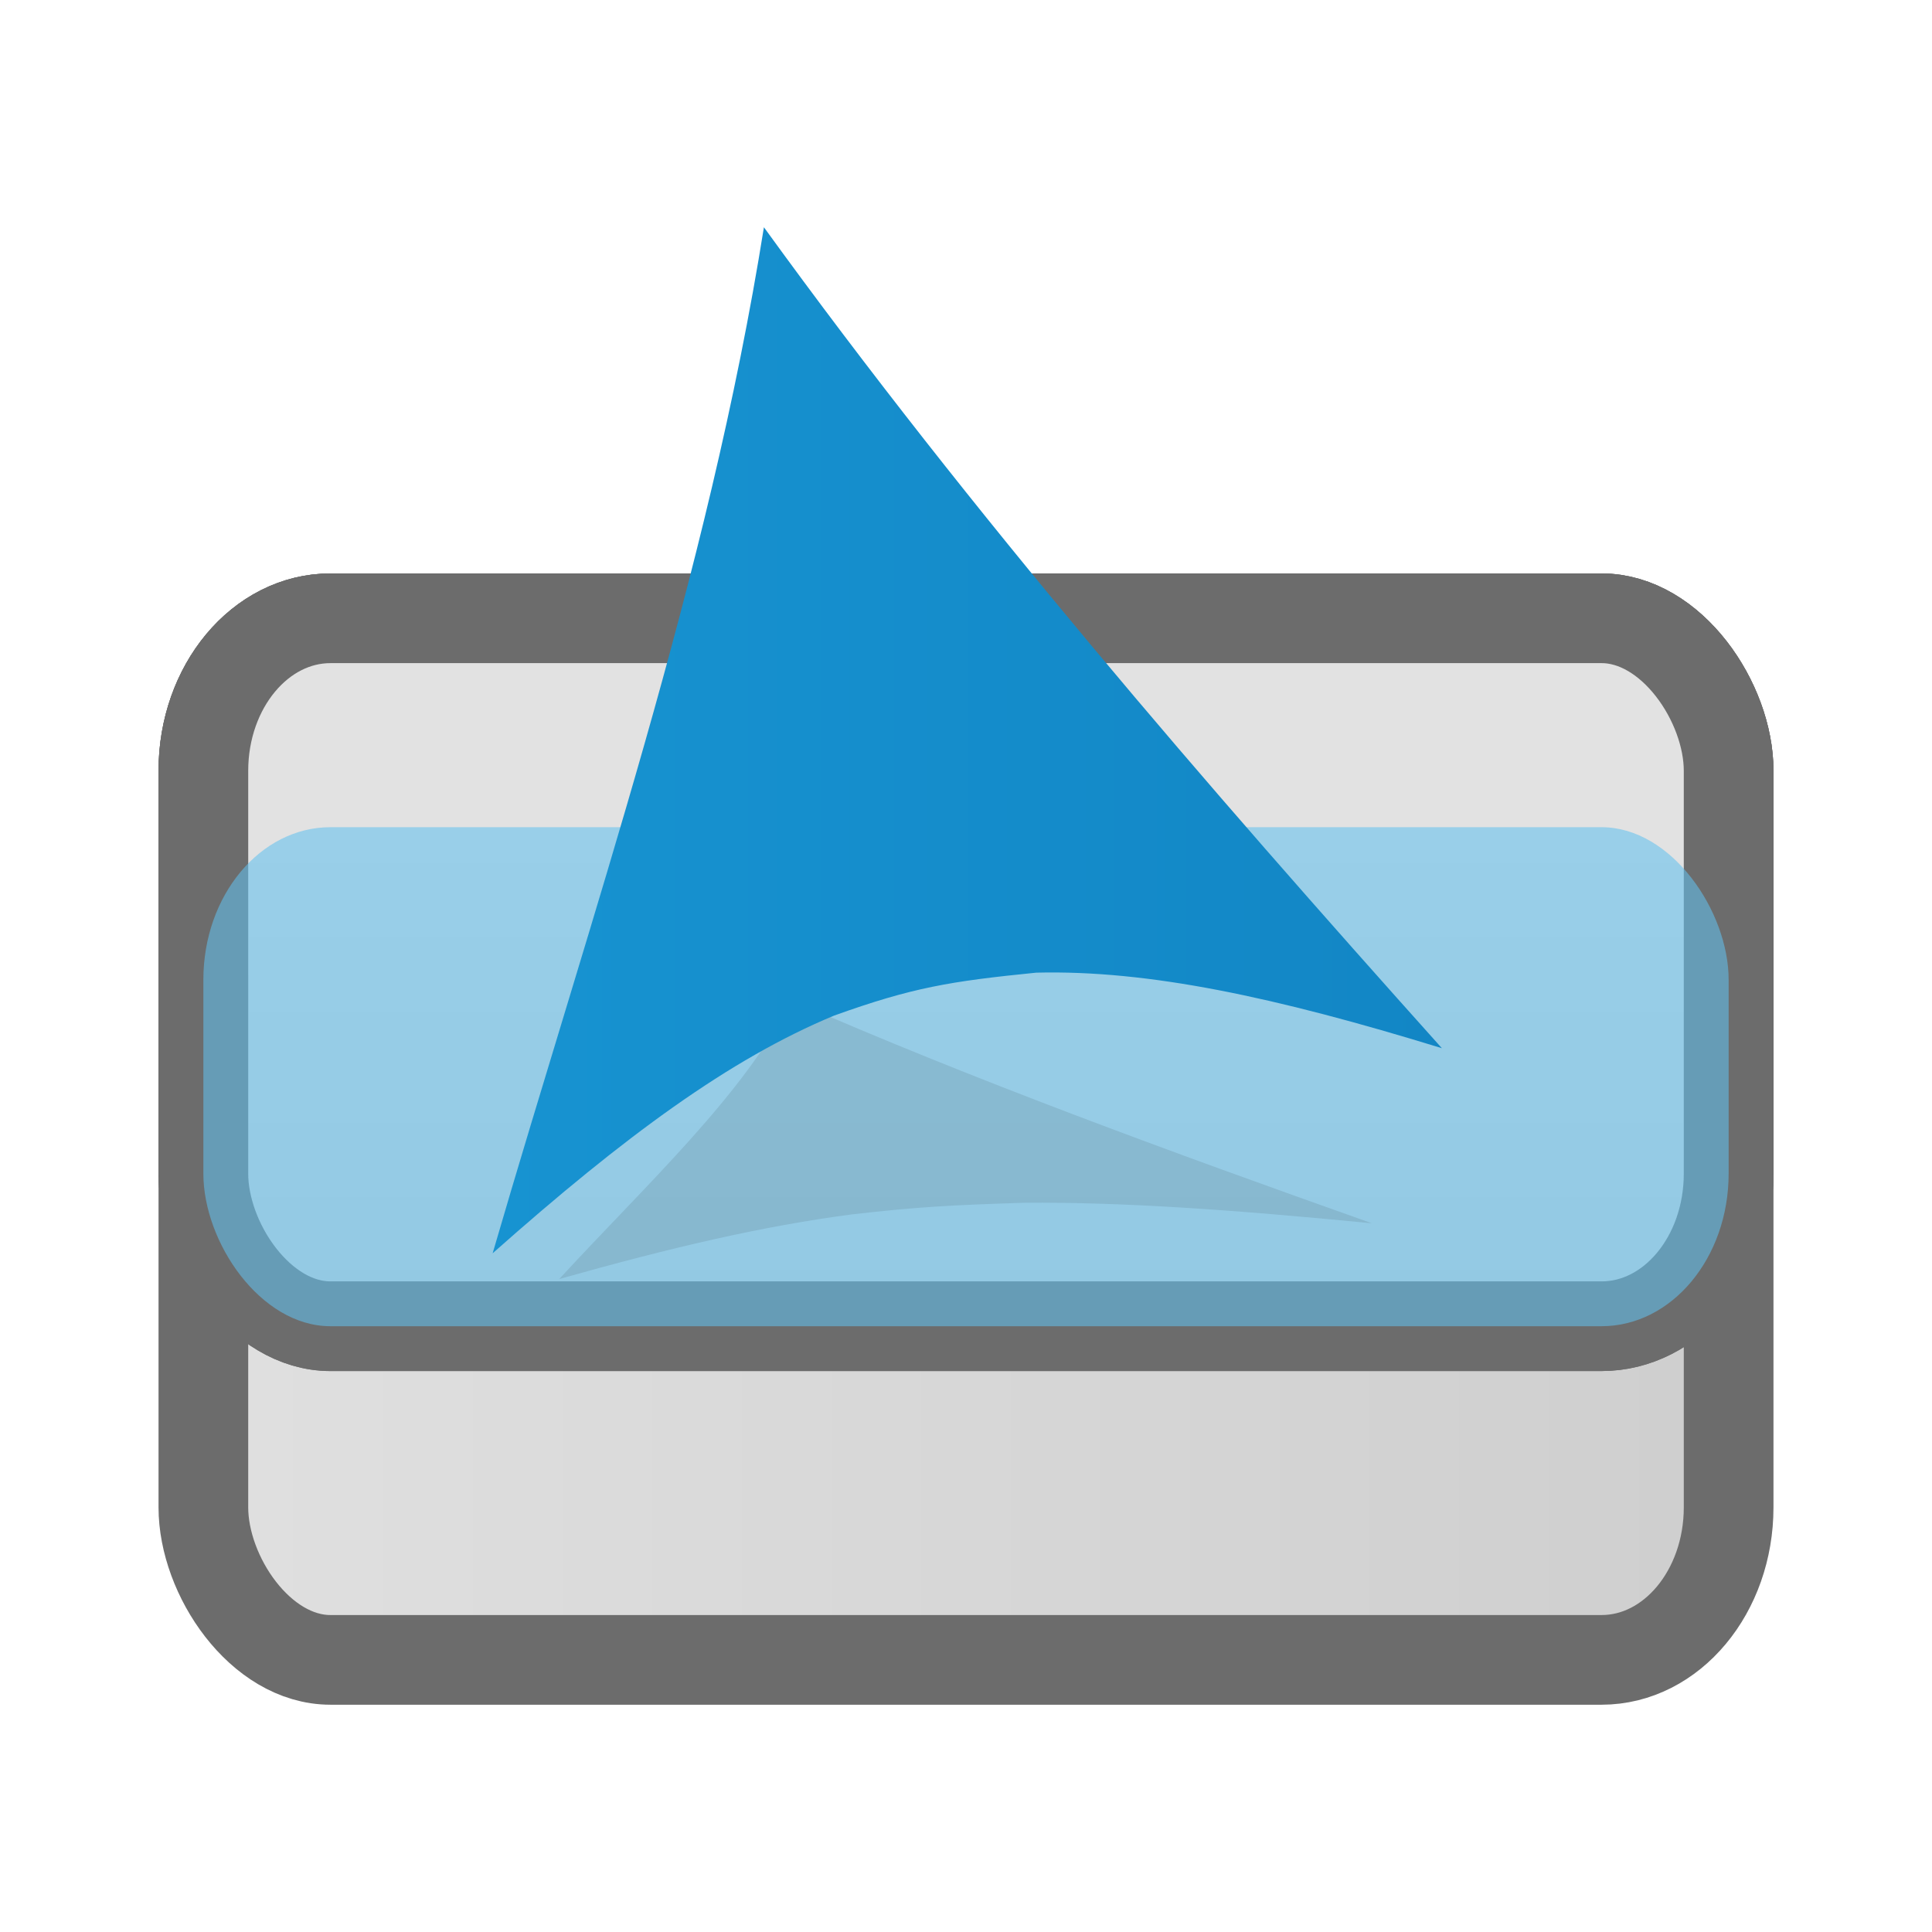 <?xml version="1.0" encoding="UTF-8" standalone="no"?>
<!-- Created with Inkscape (http://www.inkscape.org/) -->

<svg
   width="152mm"
   height="152mm"
   viewBox="0 0 152 152"
   version="1.1"
   id="svg1"
   inkscape:version="1.3 (0e150ed, 2023-07-21)"
   sodipodi:docname="logo.svg"
   xml:space="preserve"
   inkscape:export-filename="logo.png"
   inkscape:export-xdpi="260.155"
   inkscape:export-ydpi="260.155"
   xmlns:inkscape="http://www.inkscape.org/namespaces/inkscape"
   xmlns:sodipodi="http://sodipodi.sourceforge.net/DTD/sodipodi-0.dtd"
   xmlns:xlink="http://www.w3.org/1999/xlink"
   xmlns="http://www.w3.org/2000/svg"
   xmlns:svg="http://www.w3.org/2000/svg"><sodipodi:namedview
     id="namedview1"
     pagecolor="#505050"
     bordercolor="#eeeeee"
     borderopacity="1"
     inkscape:showpageshadow="0"
     inkscape:pageopacity="0"
     inkscape:pagecheckerboard="0"
     inkscape:deskcolor="#363636"
     inkscape:document-units="mm"
     inkscape:zoom="0.25478539"
     inkscape:cx="29.436539"
     inkscape:cy="441.54809"
     inkscape:window-width="1440"
     inkscape:window-height="854"
     inkscape:window-x="0"
     inkscape:window-y="38"
     inkscape:window-maximized="0"
     inkscape:current-layer="g27" /><defs
     id="defs1"><linearGradient
       id="linearGradient24"
       inkscape:collect="always"><stop
         style="stop-color:#1793d1;stop-opacity:1;"
         offset="0"
         id="stop24" /><stop
         style="stop-color:#1286c5;stop-opacity:1;"
         offset="1"
         id="stop25" /></linearGradient><linearGradient
       id="linearGradient21"
       inkscape:collect="always"><stop
         style="stop-color:#e2e2e2;stop-opacity:1;"
         offset="0"
         id="stop20" /><stop
         style="stop-color:#cccccc;stop-opacity:1;"
         offset="1"
         id="stop21" /></linearGradient><linearGradient
       id="linearGradient18"
       inkscape:collect="always"><stop
         style="stop-color:#e0e0e0;stop-opacity:1;"
         offset="0"
         id="stop18" /><stop
         style="stop-color:#cecece;stop-opacity:1;"
         offset="1"
         id="stop19" /></linearGradient><linearGradient
       id="linearGradient10"
       inkscape:collect="always"><stop
         style="stop-color:#d6d6d6;stop-opacity:1;"
         offset="0"
         id="stop10" /><stop
         style="stop-color:#979797;stop-opacity:1;"
         offset="1"
         id="stop11" /></linearGradient><linearGradient
       inkscape:collect="always"
       xlink:href="#linearGradient10"
       id="linearGradient11"
       x1="105"
       y1="91.464"
       x2="105"
       y2="155.595"
       gradientUnits="userSpaceOnUse" /><linearGradient
       inkscape:collect="always"
       xlink:href="#linearGradient18"
       id="linearGradient19"
       x1="41.472"
       y1="114.621"
       x2="168.528"
       y2="114.621"
       gradientUnits="userSpaceOnUse" /><linearGradient
       x1="112.499"
       y1="6.137"
       x2="112.499"
       y2="129.347"
       id="path1082_2_"
       gradientUnits="userSpaceOnUse"
       gradientTransform="translate(287,-83)"><stop
         id="stop193"
         style="stop-color:#ffffff;stop-opacity:0"
         offset="0" /><stop
         id="stop195"
         style="stop-color:#ffffff;stop-opacity:0.275"
         offset="1" /><midPointStop
         offset="0"
         style="stop-color:#FFFFFF"
         id="midPointStop197" /><midPointStop
         offset="0.5"
         style="stop-color:#FFFFFF"
         id="midPointStop199" /><midPointStop
         offset="1"
         style="stop-color:#000000"
         id="midPointStop201" /></linearGradient><linearGradient
       x1="541.335"
       y1="104.507"
       x2="606.912"
       y2="303.14"
       id="linearGradient2544"
       xlink:href="#path1082_2_"
       gradientUnits="userSpaceOnUse"
       gradientTransform="matrix(-0.394,0,0,0.394,357.52,122.002)" /><linearGradient
       id="linearGradient3388"><stop
         id="stop3390"
         style="stop-color:#000000;stop-opacity:0"
         offset="0" /><stop
         id="stop3392"
         style="stop-color:#000000;stop-opacity:0.371"
         offset="1" /></linearGradient><linearGradient
       x1="490.723"
       y1="237.724"
       x2="490.723"
       y2="183.964"
       id="linearGradient4416"
       xlink:href="#linearGradient3388"
       gradientUnits="userSpaceOnUse"
       gradientTransform="matrix(0.749,0,0,0.749,-35.46,91.441)" /><linearGradient
       inkscape:collect="always"
       xlink:href="#linearGradient21"
       id="linearGradient11-0"
       x1="105"
       y1="91.464"
       x2="105"
       y2="155.595"
       gradientUnits="userSpaceOnUse"
       gradientTransform="translate(1.8888184e-6)" /><linearGradient
       inkscape:collect="always"
       xlink:href="#linearGradient24"
       id="linearGradient25"
       x1="69.744"
       y1="93.954"
       x2="390.875"
       y2="93.954"
       gradientUnits="userSpaceOnUse" /><linearGradient
       inkscape:collect="always"
       xlink:href="#linearGradient24"
       id="linearGradient26"
       gradientUnits="userSpaceOnUse"
       x1="69.744"
       y1="93.954"
       x2="390.875"
       y2="93.954" /><filter
       inkscape:collect="always"
       style="color-interpolation-filters:sRGB"
       id="filter27"
       x="-0.507"
       y="-0.454"
       width="2.013"
       height="1.907"><feGaussianBlur
         inkscape:collect="always"
         stdDeviation="55.294"
         id="feGaussianBlur27" /></filter></defs><g
     inkscape:label="Layer 1"
     inkscape:groupmode="layer"
     id="layer1"
     transform="translate(-41.472,-7.254)"><g
       id="g27"
       transform="translate(1.939,0.065)"><g
         id="g1"
         transform="translate(10.533,-17.815)"><rect
           style="opacity:1;fill:url(#linearGradient19);stroke:#6c6c6c;stroke-width:7.056;stroke-linecap:round;stroke-opacity:1;paint-order:stroke fill markers"
           id="rect1"
           width="120"
           height="81.947"
           x="45"
           y="73.648"
           rx="10"
           ry="12" /><rect
           style="fill:url(#linearGradient11);fill-opacity:1;stroke:#6c6c6c;stroke-width:7.056;stroke-linecap:round;stroke-opacity:1;paint-order:stroke fill markers"
           id="rect1-9"
           width="120"
           height="55.696"
           x="45"
           y="73.648"
           rx="10"
           ry="12" /><rect
           style="fill:url(#linearGradient11-0);fill-opacity:1;stroke:#6c6c6c;stroke-width:7.056;stroke-linecap:round;stroke-dasharray:none;stroke-opacity:1;paint-order:stroke fill markers"
           id="rect1-9-59"
           width="120"
           height="55.696"
           x="45"
           y="73.648"
           rx="10"
           ry="12" /><rect
           style="fill:#62c0ee;fill-opacity:0.571;stroke:none;stroke-width:7.056;stroke-linecap:round;stroke-opacity:1;paint-order:stroke fill markers"
           id="rect1-9-59-0"
           width="120"
           height="39.26"
           x="45"
           y="90.084"
           rx="10"
           ry="12" /><g
           transform="matrix(0.244,0,0,0.075,50.33,104.887)"
           id="g2424-0"
           style="opacity:0.093;mix-blend-mode:normal;fill:#000000;filter:url(#filter27)"><g
             id="g24-4"
             style="fill:#000000"
             transform="matrix(0.816,0,0,0.857,35.999,49.822)"><path
               d="M 161.515,-76.688 C 142.671,39.534 103.229,151.614 69.744,264.597 c 44.611,-38.918 80.191,-64.628 115.485,-79.051 26.497,-9.37 39.369,-11.433 68.421,-14.292 37.898,-0.922 80.804,8.069 137.224,25.128 C 310.563,108.29 231.952,18.939 161.515,-76.688 Z"
               id="path2518-0"
               style="fill:#000000;fill-opacity:1;fill-rule:evenodd;stroke:none;stroke-width:1.935"
               sodipodi:nodetypes="cccccc" /></g></g><g
           transform="matrix(0.285,0,0,0.276,41.279,47.27)"
           id="g2424"
           style="stroke:none;stroke-width:3.794;stroke-dasharray:none;stroke-opacity:1"><g
             id="g24"
             style="fill:url(#linearGradient25);stroke:none;stroke-width:4.537;stroke-dasharray:none;stroke-opacity:1"
             transform="matrix(0.816,0,0,0.857,35.999,49.822)"><path
               d="M 161.515,-76.688 C 142.671,39.534 103.229,151.614 69.744,264.597 c 44.611,-38.918 80.191,-64.628 115.485,-79.051 26.497,-9.37 39.369,-11.433 68.421,-14.292 37.898,-0.922 80.804,8.069 137.224,25.128 C 310.563,108.29 231.952,18.939 161.515,-76.688 Z"
               id="path2518"
               style="fill:url(#linearGradient26);fill-opacity:1;fill-rule:evenodd;stroke:none;stroke-width:4.537;stroke-dasharray:none;stroke-opacity:1"
               sodipodi:nodetypes="cccccc" /></g></g></g></g></g></svg>
